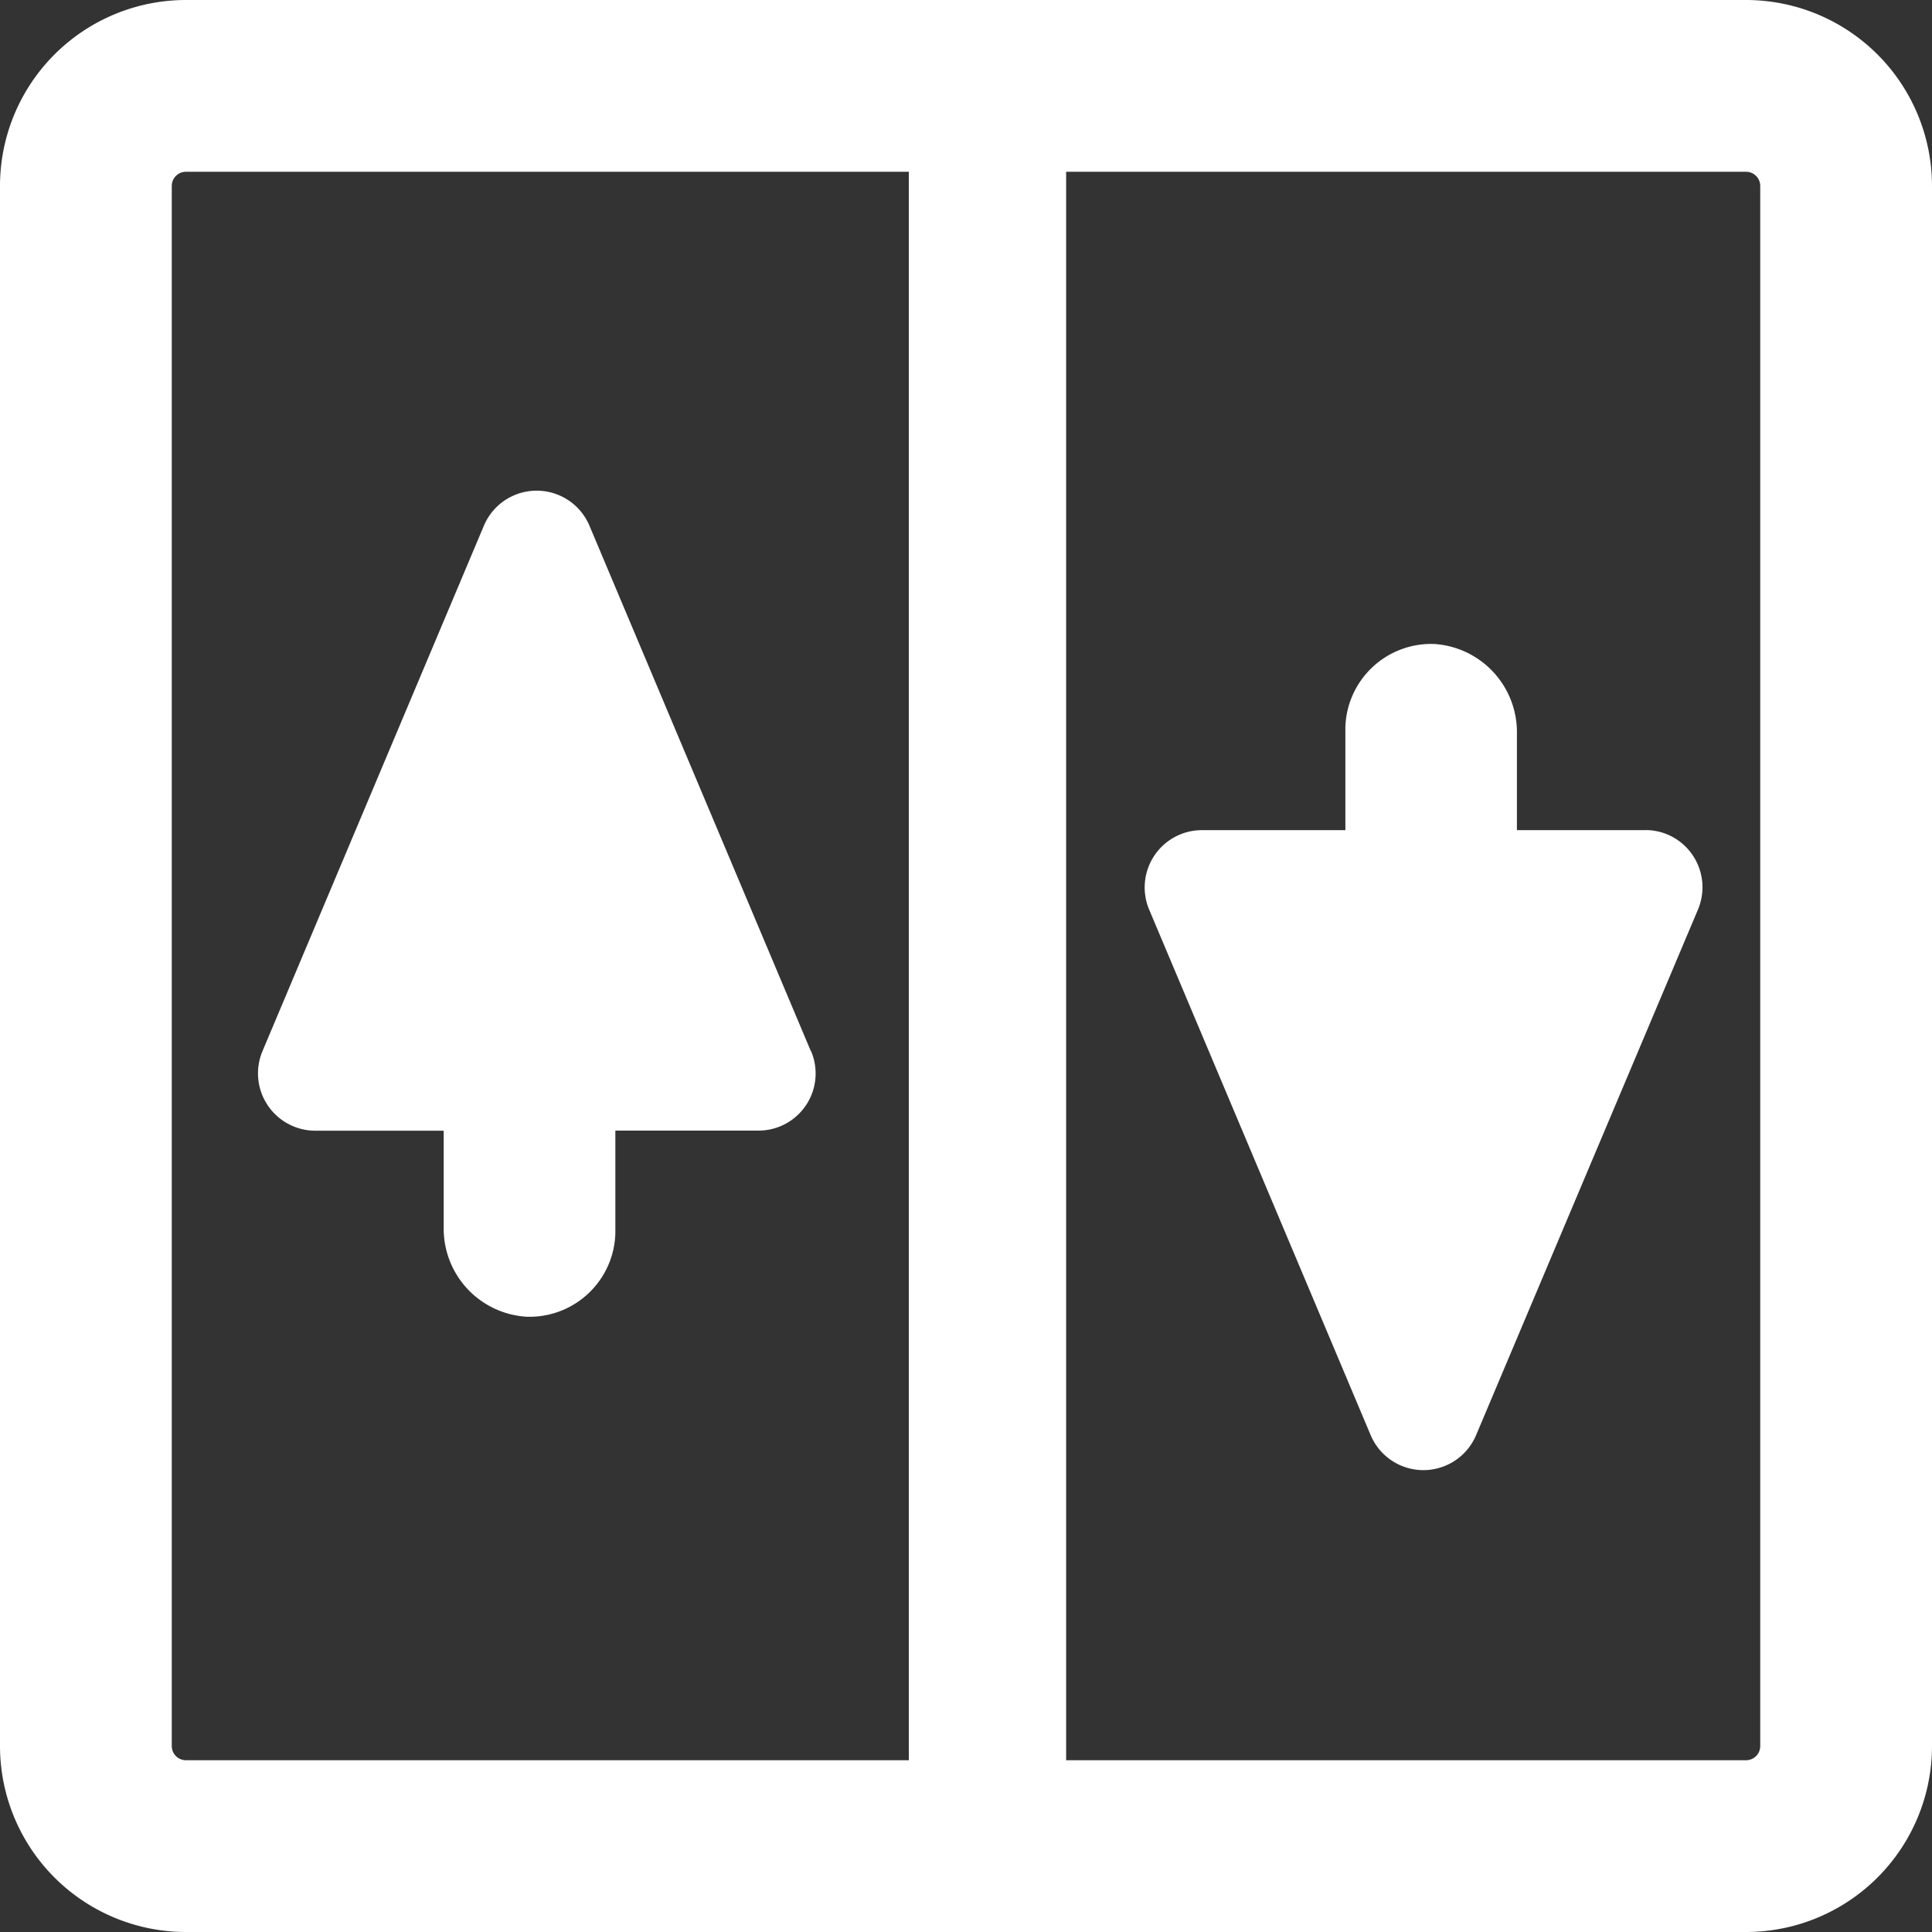 <svg id="Layer_2" data-name="Layer 2" xmlns="http://www.w3.org/2000/svg" width="85" height="85" viewBox="0 0 85 85">
  <rect x="0" y="0" width="85" height="85" fill="#333333" stroke="none"/>
  <g id="MenuElevator" transform="translate(0)">
    <g id="图层_2" data-name="图层 2">
      <g id="图层_1-2" data-name="图层 1-2">
        <g id="elevator">
          <path id="Path_2930" data-name="Path 2930" d="M173.725,93.517h-5.668V89.264a3.888,3.888,0,0,0-3.652-3.938,3.778,3.778,0,0,0-3.895,3.652v4.539H154.2a2.52,2.52,0,0,0-2.324,3.493l9.742,23.113a2.517,2.517,0,0,0,4.648,0l9.758-23.116a2.52,2.52,0,0,0-1.345-3.3,2.484,2.484,0,0,0-.956-.193Z" transform="translate(-101.319 -56.994)" fill="#fff"/>
          <path id="Path_2931" data-name="Path 2931" d="M58.513,89.673,48.774,66.56a2.52,2.52,0,0,0-4.648,0L34.387,89.673a2.523,2.523,0,0,0,2.3,3.5H42.36v4.25a3.881,3.881,0,0,0,3.652,3.935,3.779,3.779,0,0,0,3.9-3.652V93.169h6.309a2.513,2.513,0,0,0,2.3-3.5Z" transform="translate(-22.839 -43.427)" fill="#fff"/>
          <path id="Path_2932" data-name="Path 2932" d="M76.815,0H8.185A8.185,8.185,0,0,0,0,8.185V76.815A8.185,8.185,0,0,0,8.185,85H76.815A8.185,8.185,0,0,0,85,76.815h0V8.185A8.185,8.185,0,0,0,76.815,0ZM7.557,76.815V8.185a.624.624,0,0,1,.628-.628h31.8V77.443H8.185a.624.624,0,0,1-.628-.628Zm69.886,0a.624.624,0,0,1-.628.628H46.906V7.557H76.815a.624.624,0,0,1,.628.628Z" transform="translate(0 0)" fill="#fff"/>
        </g>
      </g>
    </g>
  </g>
</svg>
